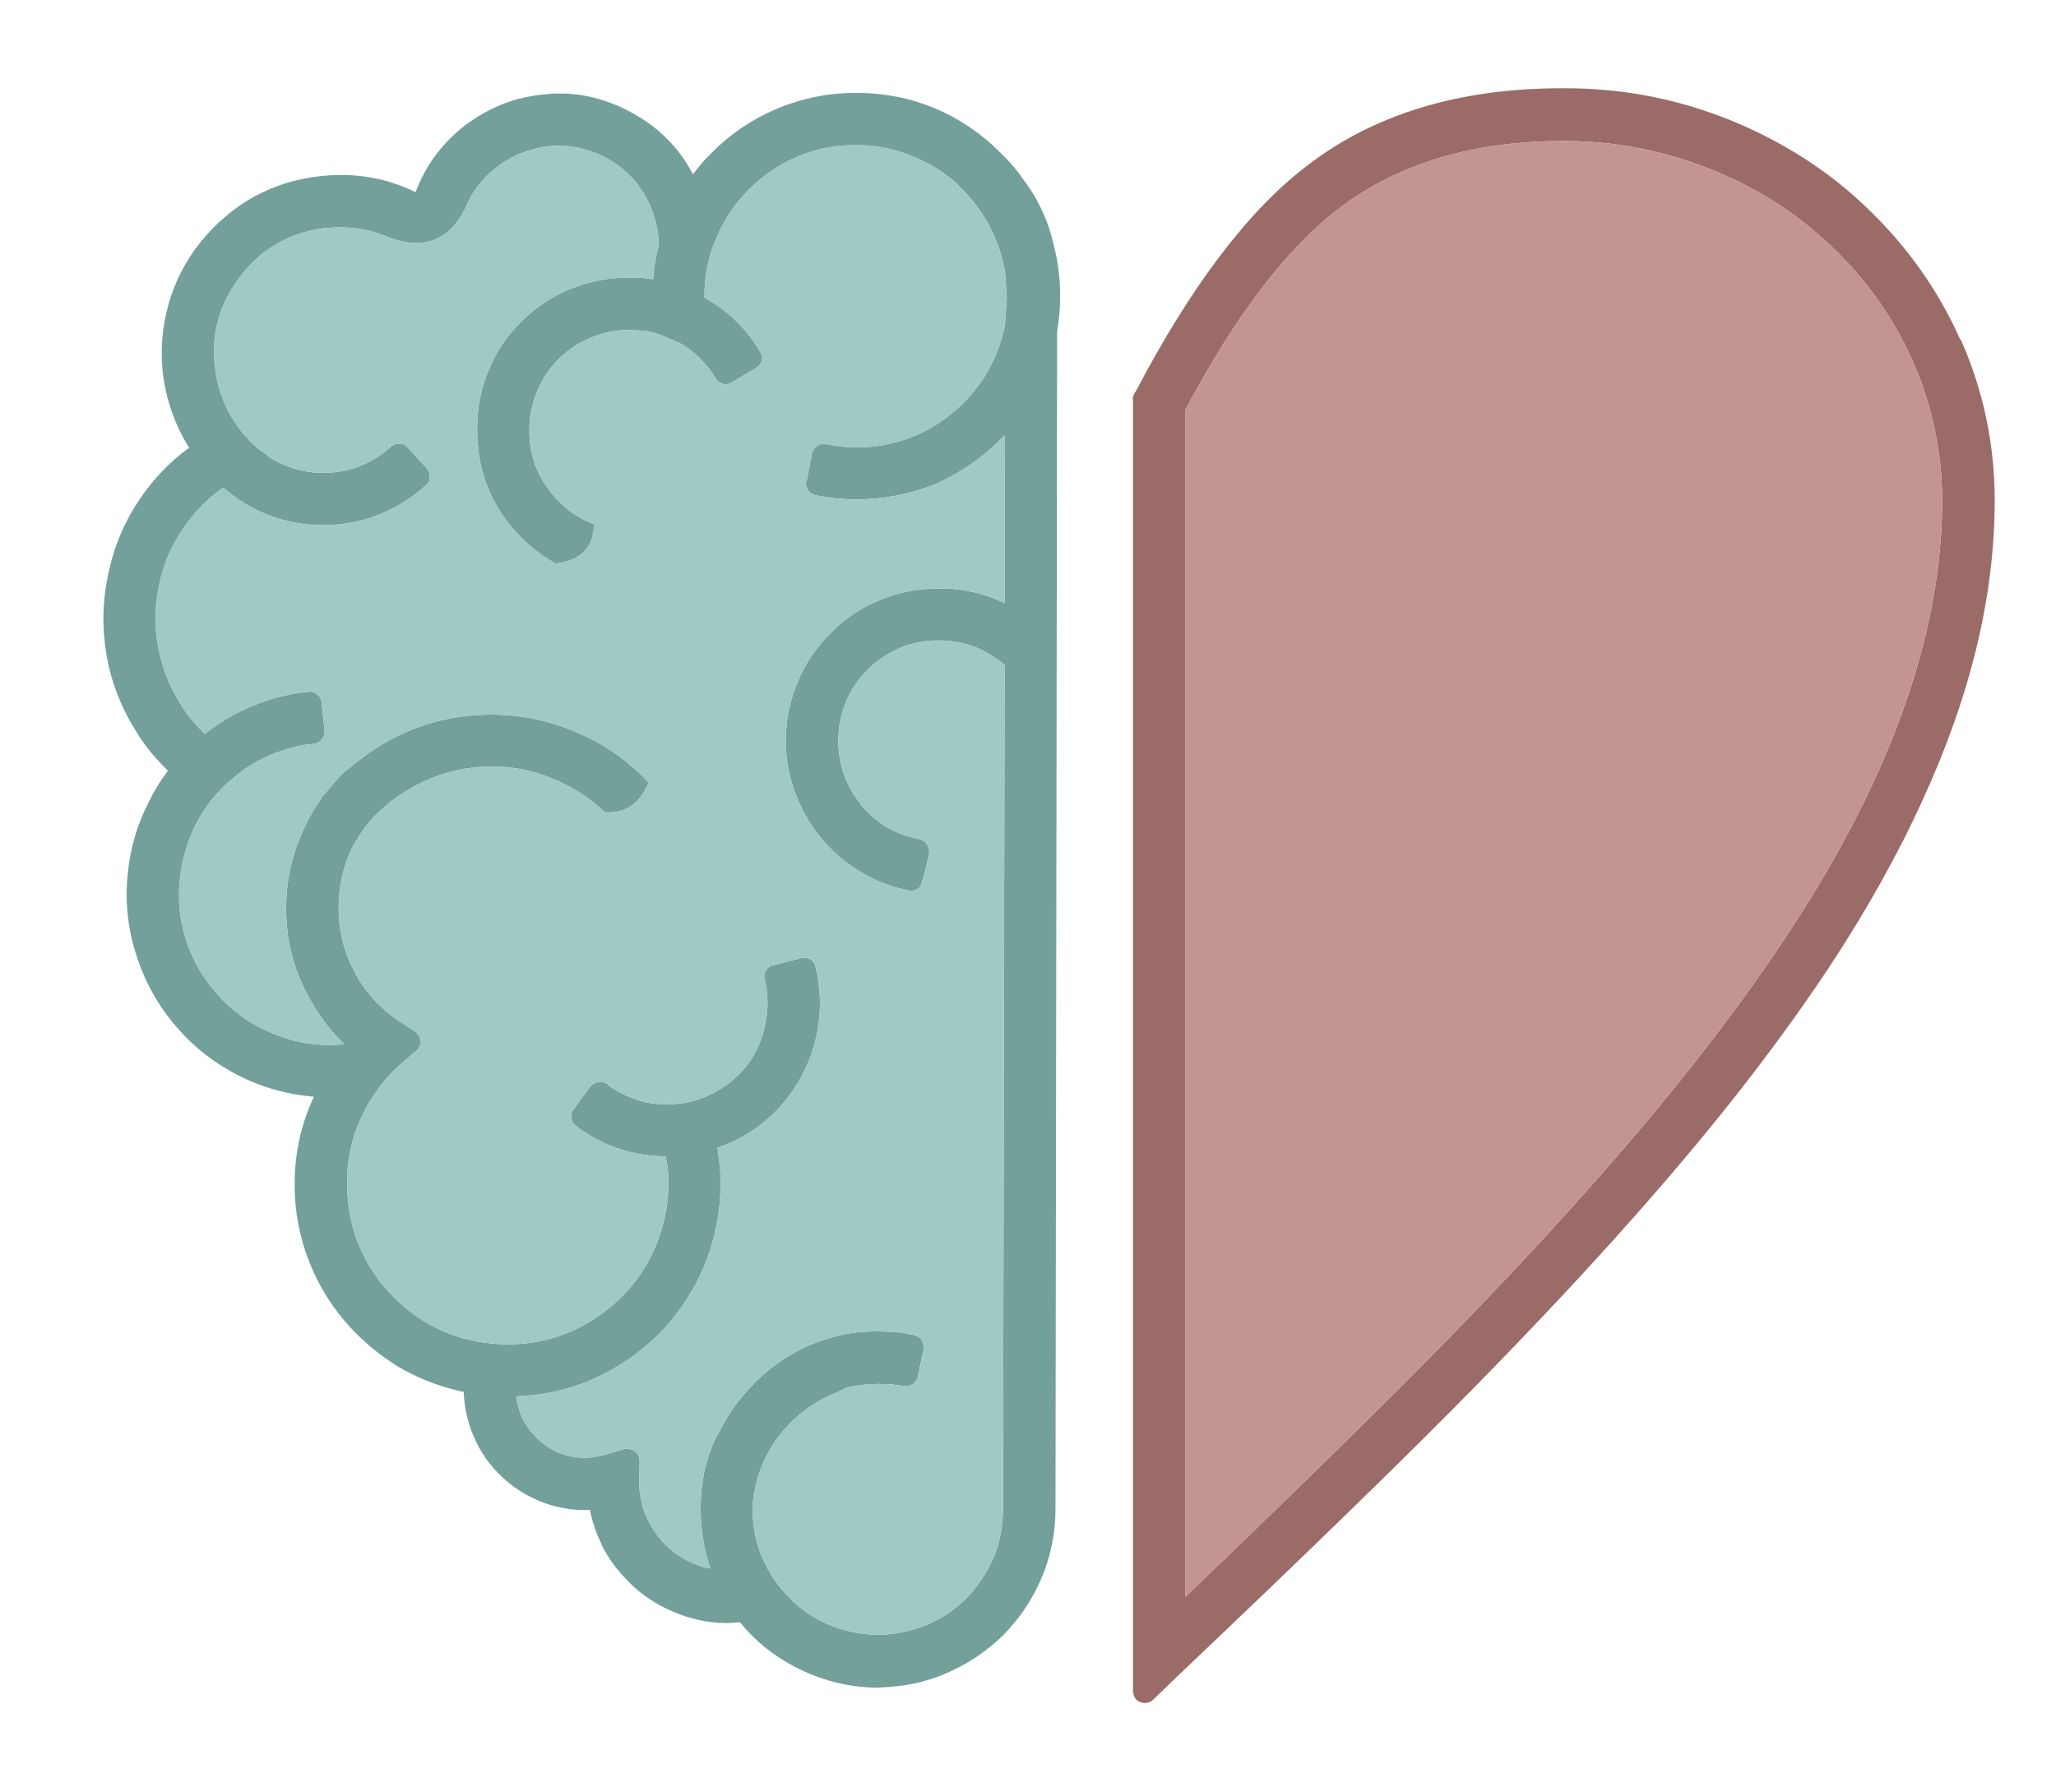 
<svg xmlns="http://www.w3.org/2000/svg" version="1.1" xmlns:xlink="http://www.w3.org/1999/xlink" preserveAspectRatio="none" x="0px" y="0px" width="374px" height="326px" viewBox="0 0 374 326">
<defs>
<g id="Layer1_0_FILL">
<path fill="#9B6B67" stroke="none" d="
M 339.75 37.95
Q 336.35 34.65 332.6 31.85 324.45 25.8 314.85 21.9 300.3 16 284.45 16.05 256.25 16 237.95 30 221.8 42.2 206.55 71.3 206.5 71.35 206.4 71.45
L 206.15 72.05
Q 206 72.45 206.1 72.85
L 206.1 307.6
Q 206.1 308.45 206.7 309.2 207.3 309.75 208.25 309.8 209.1 309.8 209.75 309.2
L 214.05 305.05
Q 250.75 270.2 268.3 252.25 297.2 222.85 315.8 199.25 325.15 187.35 332.6 176.15 343.1 160.2 349.75 145.5 362.85 117 362.85 91.05 362.85 75.75 356.7 61.8
L 356.6 61.8
Q 350.6 48.35 339.75 37.95
M 332.6 44.3
Q 332.85 44.55 333.15 44.8 342.7 53.9 347.9 65.6 353.25 77.75 353.3 91.05 353.25 115.25 340.95 141.95 337.35 149.75 332.6 158 322.8 174.85 308.25 193.3 290.55 215.8 263.4 243.6 247 260.4 215.6 290.5
L 215.6 74.6
Q 229.25 48.85 243.65 37.85 259.8 25.65 284.45 25.65 298.45 25.65 311.3 30.85 323.3 35.6 332.6 44.3 Z"/>

<path fill="#C29591" stroke="none" d="
M 333.15 44.8
Q 332.85 44.55 332.6 44.3 323.3 35.6 311.3 30.85 298.45 25.65 284.45 25.65 259.8 25.65 243.65 37.85 229.25 48.85 215.6 74.6
L 215.6 290.5
Q 247 260.4 263.4 243.6 290.55 215.8 308.25 193.3 322.8 174.85 332.6 158 337.35 149.75 340.95 141.95 353.25 115.25 353.3 91.05 353.25 77.75 347.9 65.6 342.7 53.9 333.15 44.8 Z"/>

<path fill="#73A09A" stroke="none" d="
M 181.95 27.75
L 181.9 27.7
Q 176.8 22.6 170.3 19.8 163.45 16.9 155.8 16.9
L 155.65 16.9
Q 148.15 16.9 141.3 19.8 134.6 22.6 129.5 27.75 127.65 29.55 126.05 31.7 124.95 29.6 123.55 27.75 120.05 23.3 115.2 20.65 110.45 17.95 105.1 17.2 99.75 16.6 94.5 17.95
L 94.4 17.95
Q 89.1 19.4 84.6 22.8 78.3 27.7 75.6 34.95 67.5 31 58.3 32.05 52 32.7 46.45 35.65
L 46.4 35.65
Q 40.7 38.85 36.55 43.95 32.4 49.1 30.65 55.35 28.95 61.45 29.6 67.7
L 29.6 67.75
Q 30.5 75.2 34.4 81.45 29.1 85.3 25.45 90.75 21.3 96.85 19.75 104.15 18.1 111.55 19.35 118.9
L 19.35 119
Q 20.65 126.65 24.9 133.25
L 24.9 133.3
Q 26.45 135.8 28.4 137.95 29.35 139.05 30.55 140.2 28.55 142.85 27.15 145.7 23.8 152.15 23.2 159.35 22.5 166.7 24.85 173.9 27.15 181.05 32.05 186.75 36.65 192.15 43.2 195.55 49.75 198.9 57.1 199.5 53.6 207 53.6 215.35 53.55 222.75 56.3 229.65 58.95 236.3 63.8 241.55 68.25 246.3 73.8 249.4
L 73.85 249.4
Q 78.85 252.05 84.35 253.2 84.5 257.3 86.1 261.15
L 86.1 261.1
Q 87.7 265.1 90.85 268.2 93.9 271.25 97.9 272.95 102 274.7 106.5 274.7 106.9 274.65 107.3 274.65 107.95 277.85 109.4 280.85
L 109.35 280.85
Q 111.2 284.65 114.35 287.7
L 114.3 287.7
Q 117.8 291.25 122.5 293.2 127.25 295.25 132.4 295.25 133.55 295.15 134.6 295.1 138.7 300.15 144.5 303.15 151.55 306.9 159.55 307 159.6 307 159.65 307
L 161.9 306.85
Q 167.85 306.45 173.2 303.9 178.4 301.45 182.5 297.45 186.95 292.9 189.4 287.2 192 281.15 192 274.5
L 192.3 60.3
Q 192.85 57 192.85 53.85 192.85 49.15 191.7 44.6
L 191.7 44.65
Q 190.1 37.55 185.65 32
L 185.75 32.05
Q 183.9 29.55 181.95 27.75
M 165.4 28.2
Q 169.95 29.9 173.65 33.05
L 173.7 33.1
Q 177.25 36.35 179.7 40.6 182.1 44.95 182.85 49.75 182.8 49.8 182.85 49.85
L 183.15 53.95
Q 183.1 55.05 183.05 55.65 183.05 55.7 182.8 59.15 181.15 67.35 175.3 73.25 171.45 77.1 166.6 79.2 161.35 81.4 155.8 81.4 154.4 81.4 153.35 81.25 153.15 81.2 152.95 81.2 151.6 81.05 150.2 80.8 149.35 80.6 148.65 81.15 147.9 81.6 147.7 82.45
L 146.8 87.25
Q 146.7 87.35 146.65 87.5 146.5 88.25 146.85 88.85
L 146.85 88.9
Q 146.9 89.05 147 89.2 147.25 89.5 147.65 89.8 147.95 90 148.4 90.1 150.35 90.45 152.05 90.65 152.1 90.65 152.15 90.65 154.3 90.85 155.8 90.85 163.45 90.8 170.3 88 176.8 85.1 181.95 80 182.35 79.55 182.8 79.2
L 182.75 109.7
Q 181.8 109.25 180.9 108.9 175.95 106.95 170.75 107.05 165.05 107.05 159.95 109.2 155 111.2 151.1 115.15 147.2 119 145.15 123.95 142.95 129.05 142.95 134.7 142.9 139.6 144.65 144.2 146.25 148.65 149.3 152.35 152.3 156.05 156.4 158.5 160.55 161.1 165.4 162 166.25 162.15 167.05 161.65 167.8 161.15 169 155.25 169.15 154.3 168.6 153.55 168.1 152.85 167.2 152.65 160.75 151.4 156.6 146.4
L 156.6 146.3
Q 152.5 141.3 152.5 134.7 152.5 131 153.9 127.65 155.25 124.35 157.85 121.8 160.35 119.35 163.65 117.9 167.05 116.45 170.75 116.5 174.1 116.5 177.4 117.7 180.3 118.9 182.75 120.95
L 182.45 274.5
Q 182.45 279.2 180.7 283.5
L 180.7 283.4
Q 178.9 287.5 175.8 290.75 172.65 293.85 168.55 295.6 164.35 297.3 159.65 297.4 155.05 297.3 150.9 295.6 146.7 293.85 143.7 290.75 140.45 287.5 138.7 283.4
L 138.7 283.5
Q 136.9 279.15 136.9 274.5 136.9 273.75 137 273 137.7 266.65 141.45 261.55 145.65 255.9 152.3 253.25 153.1 252.85 153.95 252.45 156.8 251.75 159.8 251.75 161 251.75 162.1 251.85
L 162 251.8 164.45 252.15
Q 165.3 252.25 166.05 251.8 166.75 251.25 166.95 250.45
L 168 245.5
Q 168.15 244.55 167.65 243.8 167.15 243.05 166.25 242.85 164.5 242.45 163.05 242.35 161.45 242.2 159.8 242.2 156.8 242.15 153.95 242.65 147.1 244 141.5 247.95 136 251.95 132.4 257.65 131.15 259.8 130 261.95
L 130 262
Q 128.85 264.55 128.2 267.35 127.45 270.8 127.45 274.5 127.45 280.2 129.25 285.35 127.7 285.05 126.15 284.4
L 126.1 284.4
Q 123.2 283.15 121 280.95 118.8 278.65 117.55 275.85 116.25 272.8 116.3 269.55 116.3 269.4 116.3 269.3
L 116.35 265.75
Q 116.3 265 115.95 264.5 115.55 263.9 114.9 263.7 114.2 263.45 113.55 263.6
L 110.2 264.6
Q 109.3 264.85 108.3 265
L 108.45 265
Q 107.1 265.2 106.5 265.2 101.2 265.15 97.5 261.45 97.35 261.25 97.25 261.15 95.65 259.5 94.8 257.5 94.15 255.75 93.9 254 100.95 253.8 107.5 251.05 114.35 248.05 119.8 242.75 125.1 237.3 128.05 230.45 131 223.25 131.1 215.35 131.1 212.7 130.65 209.95 130.65 209.65 130.6 209.35
L 130.5 208.8
Q 138.8 205.95 143.95 198.75 147.45 193.85 148.65 187.8 149.8 181.75 148.35 175.85 148.15 175 147.4 174.5 146.5 174.05 145.7 174.3
L 140.75 175.55
Q 139.8 175.7 139.35 176.55 138.85 177.3 139.1 178.15 140.05 182.1 139.25 186 138.55 190 136.25 193.3 134.1 196.25 130.95 198.15
L 130.9 198.15
Q 127.9 200.05 124.4 200.65 120.85 201.2 117.4 200.5 113.8 199.6 110.8 197.55
L 110.7 197.4
Q 110.25 196.95 109.6 196.85 108.9 196.7 108.4 196.95 107.8 197.15 107.35 197.7
L 104.35 201.8
Q 103.95 202.25 103.9 202.9 103.85 203.45 104.1 204 104.35 204.55 104.85 204.85
L 105.1 205.05
Q 105.15 205.15 105.25 205.2 112.4 210.3 121.15 210.35 121.15 210.65 121.2 210.85 121.25 211.1 121.3 211.3 121.6 213.3 121.6 215.35 121.55 221.25 119.25 226.75 117.05 231.95 113.05 235.95 109 239.95 103.8 242.25 98.3 244.55 92.4 244.55 90.45 244.55 88.7 244.3
L 88.65 244.3
Q 86.95 244.15 85.05 243.6 84.8 243.55 84.6 243.55 76.5 241.3 70.8 235.1 67.15 231.2 65.15 226.15
L 65.15 226.2
Q 63.15 221 63.15 215.35 63.05 208.95 65.7 203.3 68.45 197.4 73.2 193.3
L 75.75 191.1
Q 76.3 190.65 76.45 190 76.55 189.3 76.35 188.7 76.1 188.1 75.5 187.65
L 72.7 185.8
Q 67.4 182.3 64.5 176.85
L 64.5 176.8
Q 61.6 171.35 61.6 165.2 61.6 159.4 64 154.3 65.35 151.75 67.4 149.2 69.9 146.55 72.95 144.45
L 72.95 144.5
Q 80.5 139.45 89.4 139.45 96.1 139.4 102.35 142.45 106.65 144.55 110 147.75 115.55 148.2 118 142.35 113 137 106.45 133.9
L 106.5 133.95
Q 98.35 130 89.4 130 77.45 130 67.65 136.6 65.35 138.2 63.6 139.7 63.35 139.8 63.05 140.05 61.45 141.55 60.4 142.85
L 58.95 144.55
Q 58.55 144.85 58.45 145.25 56.7 147.75 55.55 150.15
L 55.55 150.2
Q 52.05 157.25 52.05 165.2 52 173.8 56.15 181.35 58.75 186.2 62.65 189.95 54.75 190.75 47.5 187
L 47.45 187
Q 42.7 184.6 39.25 180.55 35.55 176.3 33.85 171.05 32.15 165.7 32.7 160.2 33.2 154.85 35.6 150 38 145.25 42.1 141.8 46.3 138.1 51.6 136.45
L 51.55 136.45
Q 53.05 135.95 54.35 135.7 55.6 135.45 57.1 135.3 58 135.2 58.55 134.5 59.1 133.7 59.05 132.85
L 58.5 127.75
Q 58.4 126.8 57.65 126.3 56.95 125.7 56.05 125.85 53.65 126.1 52.45 126.4 52.3 126.4 52.25 126.45 50.5 126.75 48.7 127.4 48.6 127.4 48.55 127.45 42.4 129.45 37.25 133.5 36.35 132.6 35.6 131.75
L 35.55 131.7
Q 33.9 129.85 32.9 128.2
L 32.9 128.15
Q 29.7 123.15 28.7 117.3 27.75 111.75 29 106.25
L 29 106.2
Q 30.15 100.65 33.45 95.95 36.4 91.65 40.6 88.7 43.8 91.5 47.75 93.25 52.3 95.25 57.5 95.5 62.85 95.75 67.95 94
L 67.9 94
Q 73.2 92.15 77.45 88.3 78.15 87.7 78.2 86.85 78.2 85.9 77.65 85.2
L 74.15 81.4
Q 73.55 80.7 72.65 80.7 71.7 80.65 71.05 81.3 68.25 83.8 64.8 85.05 61.45 86.15 57.9 86 53 85.7 49.05 83.2 48.9 83.05 48.8 82.95
L 47.45 81.95 47.4 81.95
Q 46.35 81.15 45.2 80 45 79.6 44.7 79.4 39.9 73.95 39.1 66.7 38.55 62.2 39.75 58 41.05 53.55 44 49.9 46.9 46.2 50.9 44.05 54.8 41.95 59.35 41.45
L 59.3 41.5
Q 64.9 40.9 69.9 42.85 79.9 47.1 84.6 38 86.35 33.45 90.45 30.35 93.35 28.1 96.9 27.2
L 96.95 27.15
Q 100.35 26.2 103.85 26.65 107.45 27.15 110.6 28.9 113.75 30.7 116.1 33.65
L 116.05 33.65
Q 118.1 36.25 119.05 39.65 119.8 42 119.85 44.65 119 47.75 118.8 50.8 116.7 50.45 114.5 50.5
L 114.35 50.5
Q 108.65 50.5 103.55 52.65 98.5 54.75 94.7 58.65 90.9 62.4 88.9 67.3 86.8 72.25 86.8 77.9
L 86.8 78.5
Q 86.8 80.2 87.05 81.85 87.05 82.05 87.05 82.25 88.15 90 93.05 95.85 96.5 100 101.05 102.5 107.95 101.75 108.05 95.35 103.55 93.7 100.4 89.8 96.25 84.8 96.3 78.25 96.3 74.5 97.75 71.1 99.1 67.85 101.6 65.35 104.15 62.8 107.45 61.45 110.75 60 114.4 60.05 116.15 60.05 118.1 60.3
L 118.2 60.3
Q 119.95 60.75 121.75 61.6
L 123.65 62.4
Q 127.7 64.75 130.15 68.75 130.45 69.3 130.95 69.6 131.5 69.9 132.1 69.9 132.7 69.85 133.2 69.5
L 137.6 66.9
Q 138.35 66.4 138.6 65.55 138.75 64.7 138.25 63.95 134.5 57.65 128.15 54.15
L 128.15 53.75
Q 128.15 48.15 130.35 43.2 132.4 38.3 136.25 34.45 140.05 30.65 144.95 28.55 150.05 26.35 155.65 26.4 160.75 26.35 165.4 28.2 Z"/>

<path fill="#9FC9C3" stroke="none" d="
M 173.65 33.05
Q 169.95 29.9 165.4 28.2 160.75 26.35 155.65 26.4 150.05 26.35 144.95 28.55 140.05 30.65 136.25 34.45 132.4 38.3 130.35 43.2 128.15 48.15 128.15 53.75
L 128.15 54.15
Q 134.5 57.65 138.25 63.95 138.75 64.7 138.6 65.55 138.35 66.4 137.6 66.9
L 133.2 69.5
Q 132.7 69.85 132.1 69.9 131.5 69.9 130.95 69.6 130.45 69.3 130.15 68.75 127.7 64.75 123.65 62.4
L 121.75 61.6
Q 119.95 60.75 118.2 60.3
L 118.1 60.3
Q 116.15 60.05 114.4 60.05 110.75 60 107.45 61.45 104.15 62.8 101.6 65.35 99.1 67.85 97.75 71.1 96.3 74.5 96.3 78.25 96.25 84.8 100.4 89.8 103.55 93.7 108.05 95.35 107.95 101.75 101.05 102.5 96.5 100 93.05 95.85 88.15 90 87.05 82.25 87.05 82.05 87.05 81.85 86.8 80.2 86.8 78.5
L 86.8 77.9
Q 86.8 72.25 88.9 67.3 90.9 62.4 94.7 58.65 98.5 54.75 103.55 52.65 108.65 50.5 114.35 50.5
L 114.5 50.5
Q 116.7 50.45 118.8 50.8 119 47.75 119.85 44.65 119.8 42 119.05 39.65 118.1 36.25 116.05 33.65
L 116.1 33.65
Q 113.75 30.7 110.6 28.9 107.45 27.15 103.85 26.65 100.35 26.2 96.95 27.15
L 96.9 27.2
Q 93.35 28.1 90.45 30.35 86.35 33.45 84.6 38 79.9 47.1 69.9 42.85 64.9 40.9 59.3 41.5
L 59.35 41.45
Q 54.8 41.95 50.9 44.05 46.9 46.2 44 49.9 41.05 53.55 39.75 58 38.55 62.2 39.1 66.7 39.9 73.95 44.7 79.4 45 79.6 45.2 80 46.35 81.15 47.4 81.95
L 47.45 81.95 48.8 82.95
Q 48.9 83.05 49.05 83.2 53 85.7 57.9 86 61.45 86.15 64.8 85.05 68.25 83.8 71.05 81.3 71.7 80.65 72.65 80.7 73.55 80.7 74.15 81.4
L 77.65 85.2
Q 78.2 85.9 78.2 86.85 78.15 87.7 77.45 88.3 73.2 92.15 67.9 94
L 67.95 94
Q 62.85 95.75 57.5 95.5 52.3 95.25 47.75 93.25 43.8 91.5 40.6 88.7 36.4 91.65 33.45 95.95 30.15 100.65 29 106.2
L 29 106.25
Q 27.75 111.75 28.7 117.3 29.7 123.15 32.9 128.15
L 32.9 128.2
Q 33.9 129.85 35.55 131.7
L 35.6 131.75
Q 36.35 132.6 37.25 133.5 42.4 129.45 48.55 127.45 48.6 127.4 48.7 127.4 50.5 126.75 52.25 126.45 52.3 126.4 52.45 126.4 53.65 126.1 56.05 125.85 56.95 125.7 57.65 126.3 58.4 126.8 58.5 127.75
L 59.05 132.85
Q 59.1 133.7 58.55 134.5 58 135.2 57.1 135.3 55.6 135.45 54.35 135.7 53.05 135.95 51.55 136.45
L 51.6 136.45
Q 46.3 138.1 42.1 141.8 38 145.25 35.6 150 33.2 154.85 32.7 160.2 32.15 165.7 33.85 171.05 35.55 176.3 39.25 180.55 42.7 184.6 47.45 187
L 47.5 187
Q 54.75 190.75 62.65 189.95 58.75 186.2 56.15 181.35 52 173.8 52.05 165.2 52.05 157.25 55.55 150.2
L 55.55 150.15
Q 56.7 147.75 58.45 145.25 58.55 144.85 58.95 144.55
L 60.4 142.85
Q 61.45 141.55 63.05 140.05 63.35 139.8 63.6 139.7 65.35 138.2 67.65 136.6 77.45 130 89.4 130 98.35 130 106.5 133.95
L 106.45 133.9
Q 113 137 118 142.35 115.55 148.2 110 147.75 106.65 144.55 102.35 142.45 96.1 139.4 89.4 139.45 80.5 139.45 72.95 144.5
L 72.95 144.45
Q 69.9 146.55 67.4 149.2 65.35 151.75 64 154.3 61.6 159.4 61.6 165.2 61.6 171.35 64.5 176.8
L 64.5 176.85
Q 67.4 182.3 72.7 185.8
L 75.5 187.65
Q 76.1 188.1 76.35 188.7 76.55 189.3 76.45 190 76.3 190.65 75.75 191.1
L 73.2 193.3
Q 68.45 197.4 65.7 203.3 63.05 208.95 63.15 215.35 63.15 221 65.15 226.2
L 65.15 226.15
Q 67.15 231.2 70.8 235.1 76.5 241.3 84.6 243.55 84.8 243.55 85.05 243.6 86.95 244.15 88.65 244.3
L 88.7 244.3
Q 90.45 244.55 92.4 244.55 98.3 244.55 103.8 242.25 109 239.95 113.05 235.95 117.05 231.95 119.25 226.75 121.55 221.25 121.6 215.35 121.6 213.3 121.3 211.3 121.25 211.1 121.2 210.85 121.15 210.65 121.15 210.35 112.4 210.3 105.25 205.2 105.15 205.15 105.1 205.05
L 104.85 204.85
Q 104.35 204.55 104.1 204 103.85 203.45 103.9 202.9 103.95 202.25 104.35 201.8
L 107.35 197.7
Q 107.8 197.15 108.4 196.95 108.9 196.7 109.6 196.85 110.25 196.95 110.7 197.4
L 110.8 197.55
Q 113.8 199.6 117.4 200.5 120.85 201.2 124.4 200.65 127.9 200.05 130.9 198.15
L 130.95 198.15
Q 134.1 196.25 136.25 193.3 138.55 190 139.25 186 140.05 182.1 139.1 178.15 138.85 177.3 139.35 176.55 139.8 175.7 140.75 175.55
L 145.7 174.3
Q 146.5 174.05 147.4 174.5 148.15 175 148.35 175.85 149.8 181.75 148.65 187.8 147.45 193.85 143.95 198.75 138.8 205.95 130.5 208.8
L 130.6 209.35
Q 130.65 209.65 130.65 209.95 131.1 212.7 131.1 215.35 131 223.25 128.05 230.45 125.1 237.3 119.8 242.75 114.35 248.05 107.5 251.05 100.95 253.8 93.9 254 94.15 255.75 94.8 257.5 95.65 259.5 97.25 261.15 97.35 261.25 97.5 261.45 101.2 265.15 106.5 265.2 107.1 265.2 108.45 265
L 108.3 265
Q 109.3 264.85 110.2 264.6
L 113.55 263.6
Q 114.2 263.45 114.9 263.7 115.55 263.9 115.95 264.5 116.3 265 116.35 265.75
L 116.3 269.3
Q 116.3 269.4 116.3 269.55 116.25 272.8 117.55 275.85 118.8 278.65 121 280.95 123.2 283.15 126.1 284.4
L 126.15 284.4
Q 127.7 285.05 129.25 285.35 127.45 280.2 127.45 274.5 127.45 270.8 128.2 267.35 128.85 264.55 130 262
L 130 261.95
Q 131.15 259.8 132.4 257.65 136 251.95 141.5 247.95 147.1 244 153.95 242.65 156.8 242.15 159.8 242.2 161.45 242.2 163.05 242.35 164.5 242.45 166.25 242.85 167.15 243.05 167.65 243.8 168.15 244.55 168 245.5
L 166.95 250.45
Q 166.75 251.25 166.05 251.8 165.3 252.25 164.45 252.15
L 162 251.8 162.1 251.85
Q 161 251.75 159.8 251.75 156.8 251.75 153.95 252.45 153.1 252.85 152.3 253.25 145.65 255.9 141.45 261.55 137.7 266.65 137 273 136.9 273.75 136.9 274.5 136.9 279.15 138.7 283.5
L 138.7 283.4
Q 140.45 287.5 143.7 290.75 146.7 293.85 150.9 295.6 155.05 297.3 159.65 297.4 164.35 297.3 168.55 295.6 172.65 293.85 175.8 290.75 178.9 287.5 180.7 283.4
L 180.7 283.5
Q 182.45 279.2 182.45 274.5
L 182.75 120.95
Q 180.3 118.9 177.4 117.7 174.1 116.5 170.75 116.5 167.05 116.45 163.65 117.9 160.35 119.35 157.85 121.8 155.25 124.35 153.9 127.65 152.5 131 152.5 134.7 152.5 141.3 156.6 146.3
L 156.6 146.4
Q 160.75 151.4 167.2 152.65 168.1 152.85 168.6 153.55 169.15 154.3 169 155.25 167.8 161.15 167.05 161.65 166.25 162.15 165.4 162 160.55 161.1 156.4 158.5 152.3 156.05 149.3 152.35 146.25 148.65 144.65 144.2 142.9 139.6 142.95 134.7 142.95 129.05 145.15 123.95 147.2 119 151.1 115.15 155 111.2 159.95 109.2 165.05 107.05 170.75 107.05 175.95 106.95 180.9 108.9 181.8 109.25 182.75 109.7
L 182.8 79.2
Q 182.35 79.55 181.95 80 176.8 85.1 170.3 88 163.45 90.8 155.8 90.85 154.3 90.85 152.15 90.65 152.1 90.65 152.05 90.65 150.35 90.45 148.4 90.1 147.95 90 147.65 89.8 147.25 89.5 147 89.2 146.9 89.05 146.85 88.9
L 146.85 88.85
Q 146.5 88.25 146.65 87.5 146.7 87.35 146.8 87.25
L 147.7 82.45
Q 147.9 81.6 148.65 81.15 149.35 80.6 150.2 80.8 151.6 81.05 152.95 81.2 153.15 81.2 153.35 81.25 154.4 81.4 155.8 81.4 161.35 81.4 166.6 79.2 171.45 77.1 175.3 73.25 181.15 67.35 182.8 59.15 183.05 55.7 183.05 55.65 183.1 55.05 183.15 53.95
L 182.85 49.85
Q 182.8 49.8 182.85 49.75 182.1 44.95 179.7 40.6 177.25 36.35 173.7 33.1
L 173.65 33.05 Z"/>
</g>
</defs>

<g transform="matrix( 1, 0, 0, 1, 0,0) ">
<use xlink:href="#Layer1_0_FILL"/>
</g>
</svg>
